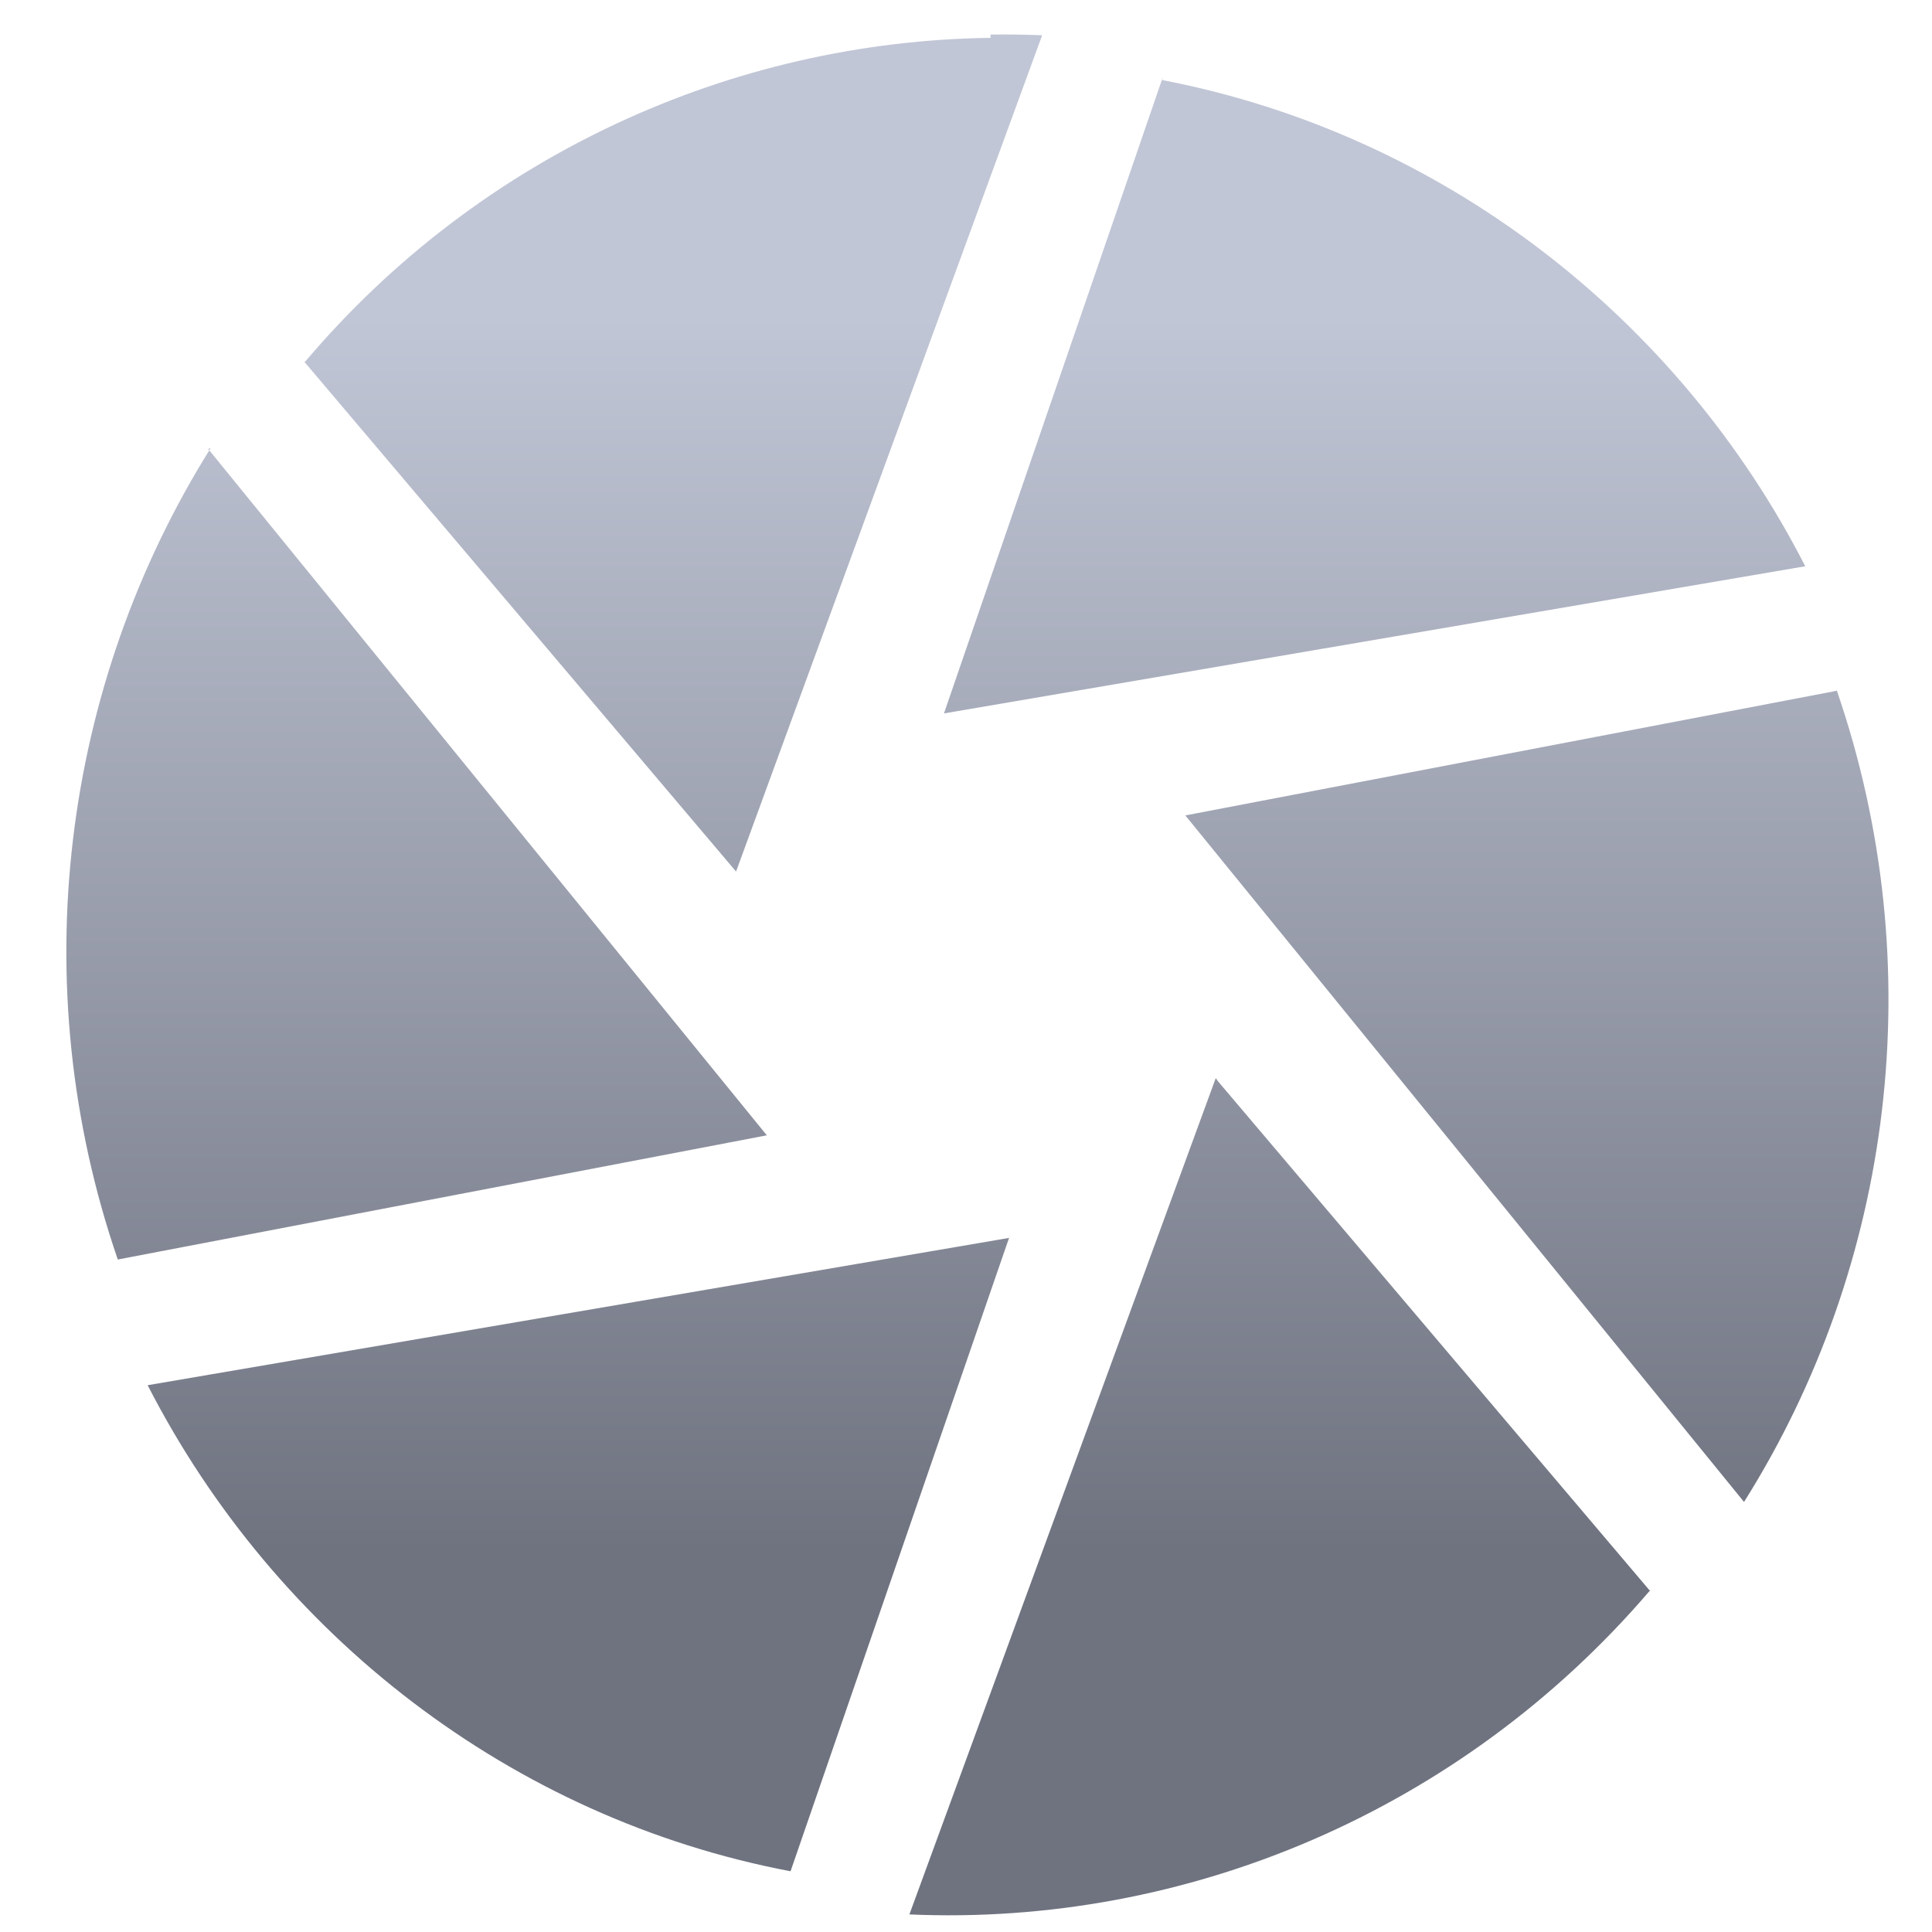 <svg xmlns="http://www.w3.org/2000/svg" xmlns:xlink="http://www.w3.org/1999/xlink" width="64" height="64" viewBox="0 0 64 64" version="1.1"><defs><linearGradient id="linear0" gradientUnits="userSpaceOnUse" x1="0" y1="0" x2="0" y2="1" gradientTransform="matrix(65.04,0,0,41.111,-1.125,10.41)"><stop offset="0" style="stop-color:#c1c6d6;stop-opacity:1;"/><stop offset="1" style="stop-color:#6f7380;stop-opacity:1;"/></linearGradient></defs><g id="surface1"><path style=" stroke:none;fill-rule:nonzero;fill:url(#linear0);" d="M 32.816 1.254 C 24.234 1.363 15.879 5.16 10.109 11.98 L 10.078 11.98 L 24.383 28.871 L 34.523 1.168 C 33.953 1.145 33.383 1.137 32.809 1.145 Z M 38.523 2.547 L 31.27 23.633 L 59.801 18.758 C 55.582 10.508 47.762 4.43 38.5 2.652 Z M 6.977 14.848 C 2.055 22.703 0.766 32.609 3.902 41.723 L 25.402 37.609 L 6.895 14.871 Z M 3.902 41.723 L 3.887 41.73 L 3.902 41.73 Z M 60.762 22.891 C 60.762 22.891 60.766 22.895 60.766 22.898 L 60.785 22.895 Z M 60.766 22.898 L 39.266 27.012 L 57.773 49.754 C 62.719 41.898 63.984 31.996 60.848 22.879 Z M 40.273 35.715 L 30.125 63.418 C 39.309 63.82 48.406 59.984 54.637 52.711 L 54.668 52.711 L 40.348 35.82 Z M 33.422 41.008 L 4.891 45.887 C 9.129 54.156 16.945 60.234 26.188 61.988 L 33.461 40.906 Z M 33.422 41.008 "/></g></svg>
